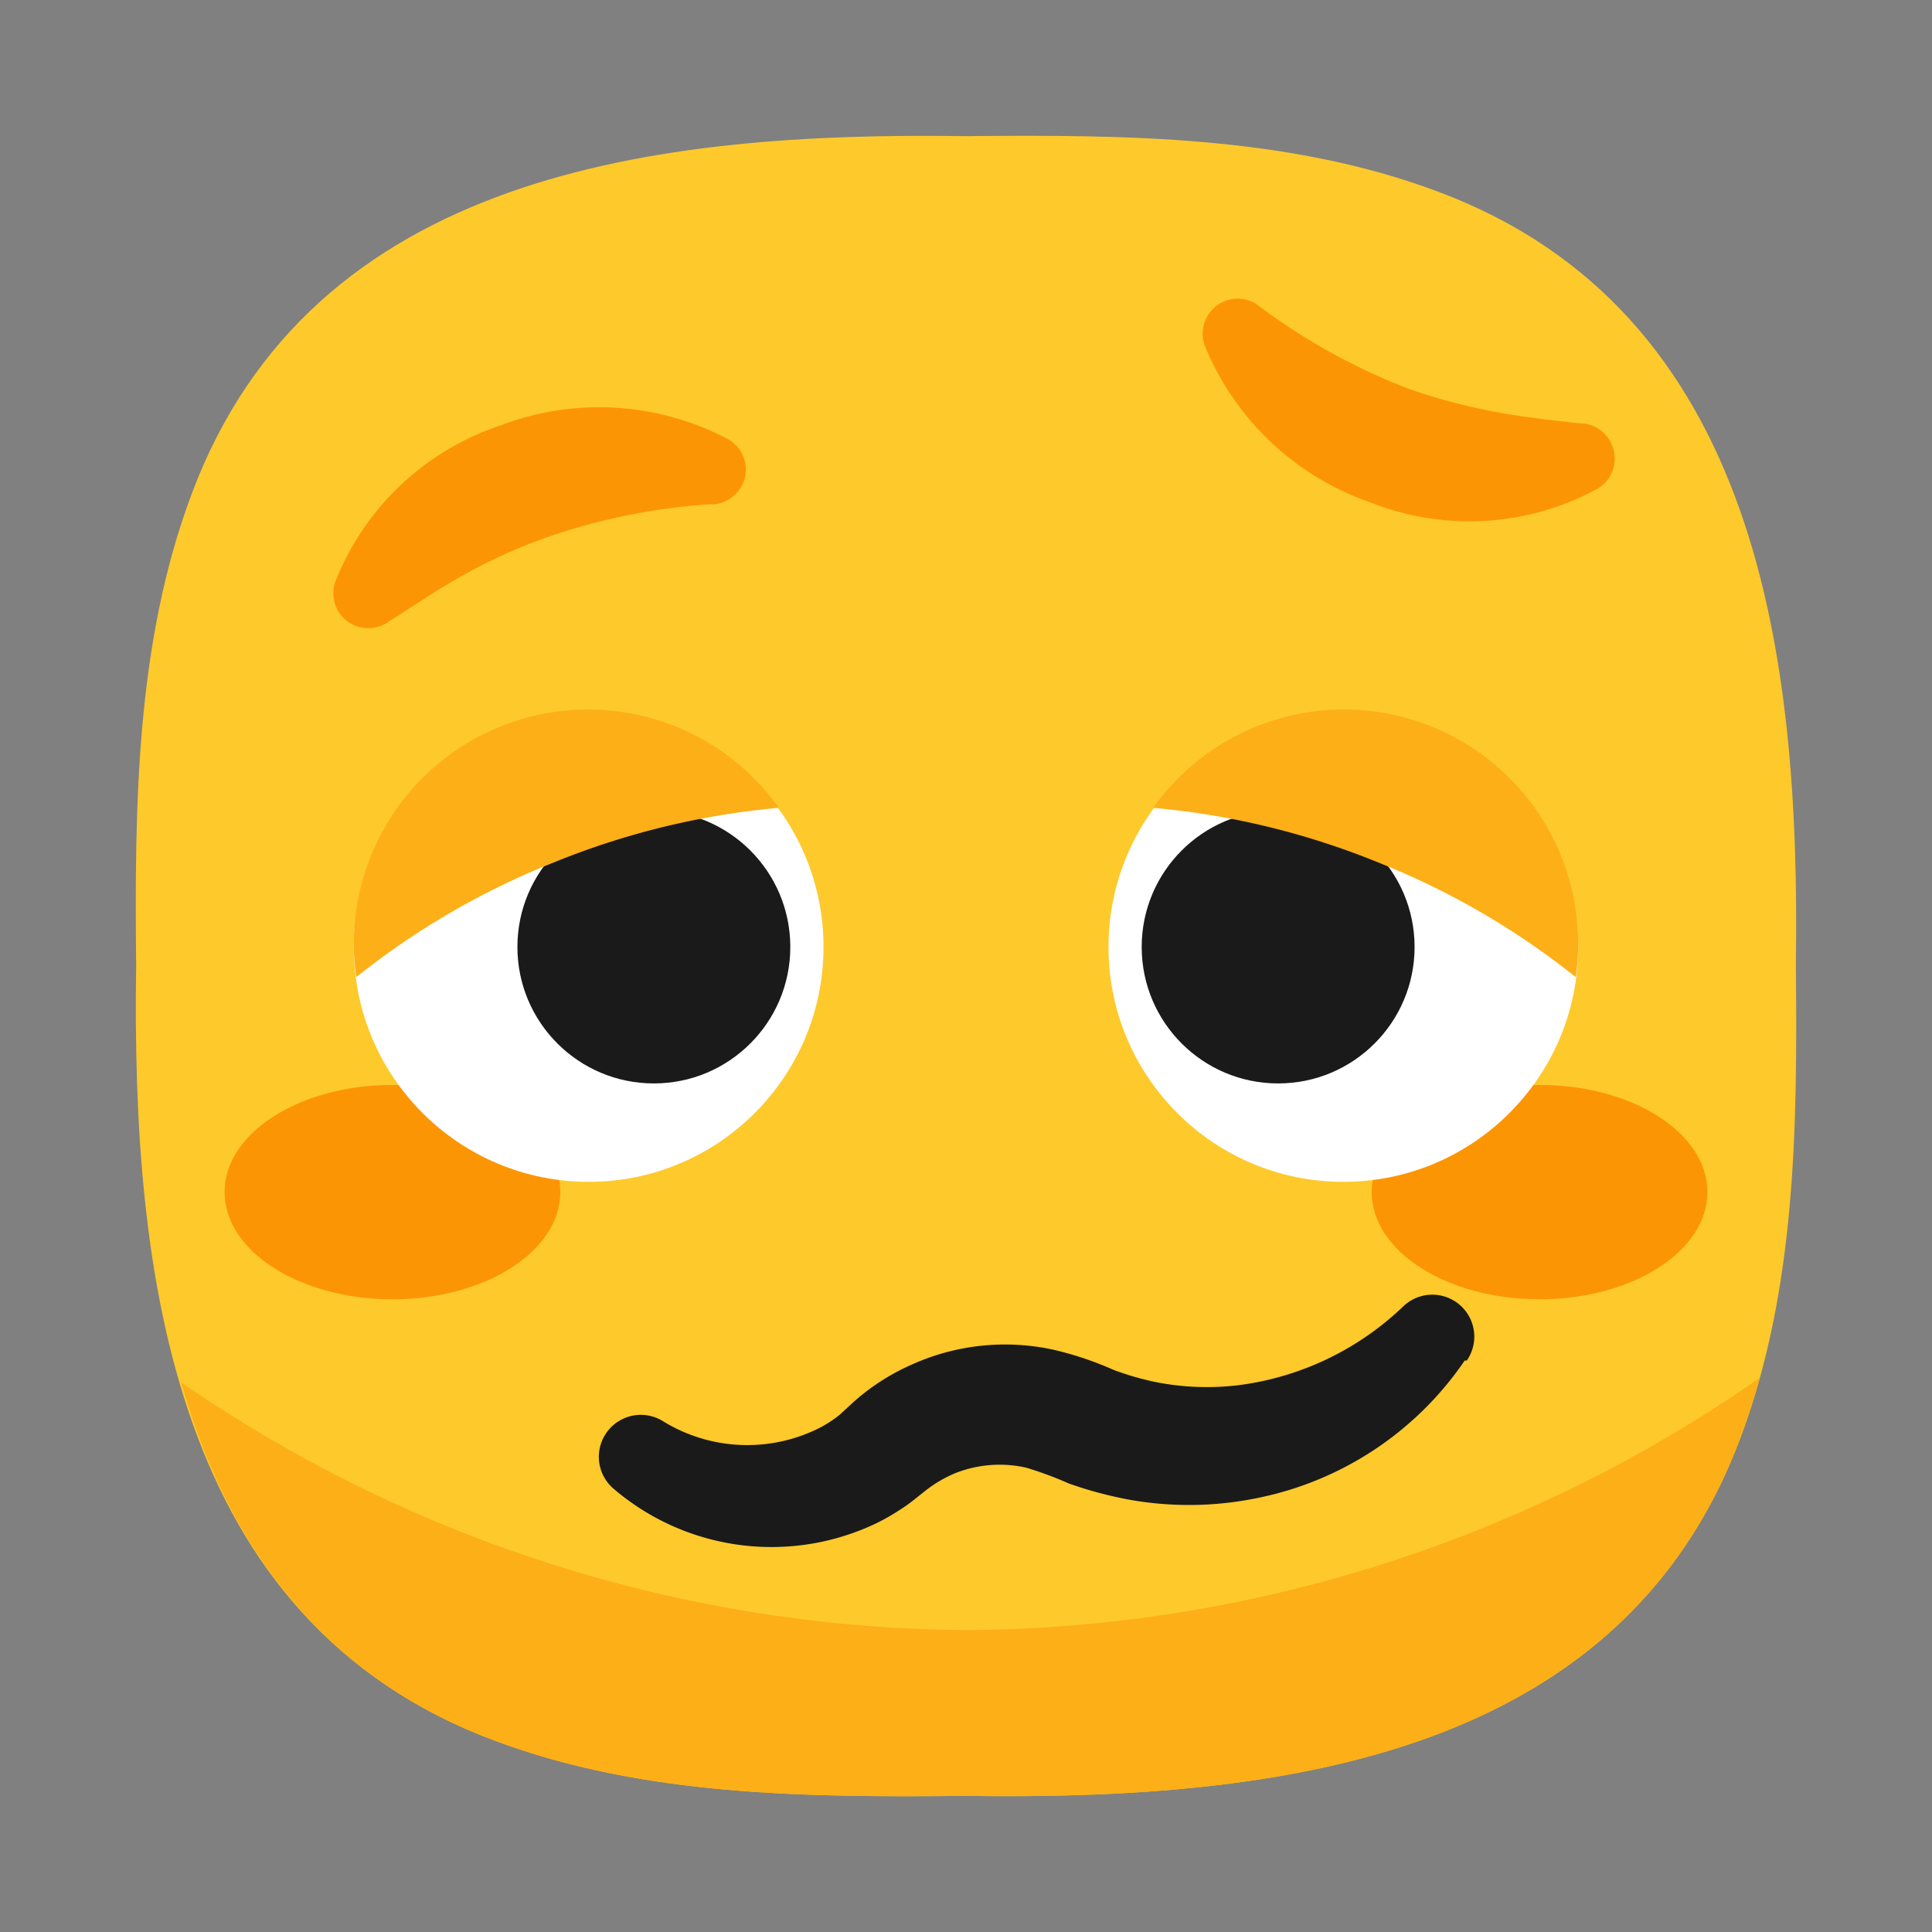 <svg xmlns="http://www.w3.org/2000/svg" viewBox="0 0 64 64"><rect x="0" y="0" width="64" height="64" fill="#808080" stroke="none"/><defs><style>.cls-1,.cls-6{fill:#1a1a1a;}.cls-1{opacity:0;}.cls-2{fill:#fec92b;}.cls-3{fill:#fdaf18;}.cls-4{fill:#fc9504;}.cls-5{fill:#fff;}</style></defs><title>Woozy face 64</title><g id="Layer_2" data-name="Layer 2"><g id="Rough"><rect class="cls-1" width="64" height="64"/><path class="cls-2" d="M59.49,32h0c.15-10.25-1.21-21.67-11.85-25.65C42.69,4.49,37.26,4.46,32,4.51h0C21.75,4.36,10.33,5.72,6.35,16.36,4.49,21.31,4.46,26.74,4.51,32h0C4.36,42.25,5.72,53.67,16.36,57.65c4.95,1.86,10.38,1.89,15.64,1.84h0c10.25.15,21.67-1.21,25.65-11.85C59.51,42.69,59.54,37.26,59.49,32Z"/><path class="cls-3" d="M32,54A46.35,46.35,0,0,1,6,45.79C7.48,51,10.52,55.47,16.36,57.65c4.95,1.86,10.38,1.89,15.64,1.84h0c10.25.15,21.67-1.21,25.65-11.85.25-.66.46-1.34.65-2A46.44,46.44,0,0,1,32,54Z"/><ellipse class="cls-4" cx="51" cy="39.49" rx="5.56" ry="3.55"/><ellipse class="cls-4" cx="13" cy="39.49" rx="5.56" ry="3.55"/><circle class="cls-5" cx="44.5" cy="31.37" r="7.78"/><circle class="cls-5" cx="19.5" cy="31.37" r="7.78"/><circle class="cls-6" cx="42.34" cy="31.37" r="4.52"/><circle class="cls-6" cx="21.66" cy="31.37" r="4.52"/><path class="cls-3" d="M45.63,28.56a25.65,25.65,0,0,1,6.57,3.81,7.76,7.76,0,0,0-14-5.61A25.79,25.79,0,0,1,45.63,28.56Z"/><path class="cls-3" d="M18.37,28.56a25.65,25.65,0,0,0-6.57,3.81,7.76,7.76,0,0,1,14-5.61A25.79,25.79,0,0,0,18.37,28.56Z"/><path class="cls-4" d="M23.58,16.7A20.59,20.59,0,0,0,18,17.84,17.8,17.8,0,0,0,15.44,19c-.83.45-1.63,1-2.53,1.57l-.07.05a1.17,1.17,0,0,1-1.61-.33,1.2,1.2,0,0,1-.13-1,8.9,8.9,0,0,1,5.49-5.2,9.15,9.15,0,0,1,7.53.46,1.15,1.15,0,0,1,.43,1.58,1.19,1.19,0,0,1-.9.58Z"/><path class="cls-4" d="M41.72,10.15a20.51,20.51,0,0,0,5,2.75,19.94,19.94,0,0,0,2.68.72c.93.18,1.88.29,3,.41h.08a1.17,1.17,0,0,1,1,1.3,1.15,1.15,0,0,1-.56.86,8.89,8.89,0,0,1-7.53.45,9.16,9.16,0,0,1-5.48-5.19,1.16,1.16,0,0,1,1.75-1.35Z"/><path class="cls-6" d="M48.52,45.07a10.91,10.91,0,0,1-6.8,4.54,11.25,11.25,0,0,1-4.25.08,13.14,13.14,0,0,1-2.07-.55A12.16,12.16,0,0,0,34,48.62a4,4,0,0,0-2.33.17,4.25,4.25,0,0,0-1,.58l-.39.31a5.3,5.3,0,0,1-.51.36,6.64,6.64,0,0,1-1.05.56,8.05,8.05,0,0,1-8.39-1.28,1.39,1.39,0,0,1,1.65-2.23l0,0a5.32,5.32,0,0,0,5.19.2,4.06,4.06,0,0,0,.51-.32,2.13,2.13,0,0,0,.22-.18l.29-.27a7.33,7.33,0,0,1,2-1.31,7.51,7.51,0,0,1,4.7-.5,11,11,0,0,1,2,.67,9.47,9.47,0,0,0,1.38.4,8.7,8.7,0,0,0,2.88.09,9.66,9.66,0,0,0,5.32-2.58l0,0a1.39,1.39,0,0,1,2.12,1.78Z"/></g></g></svg>